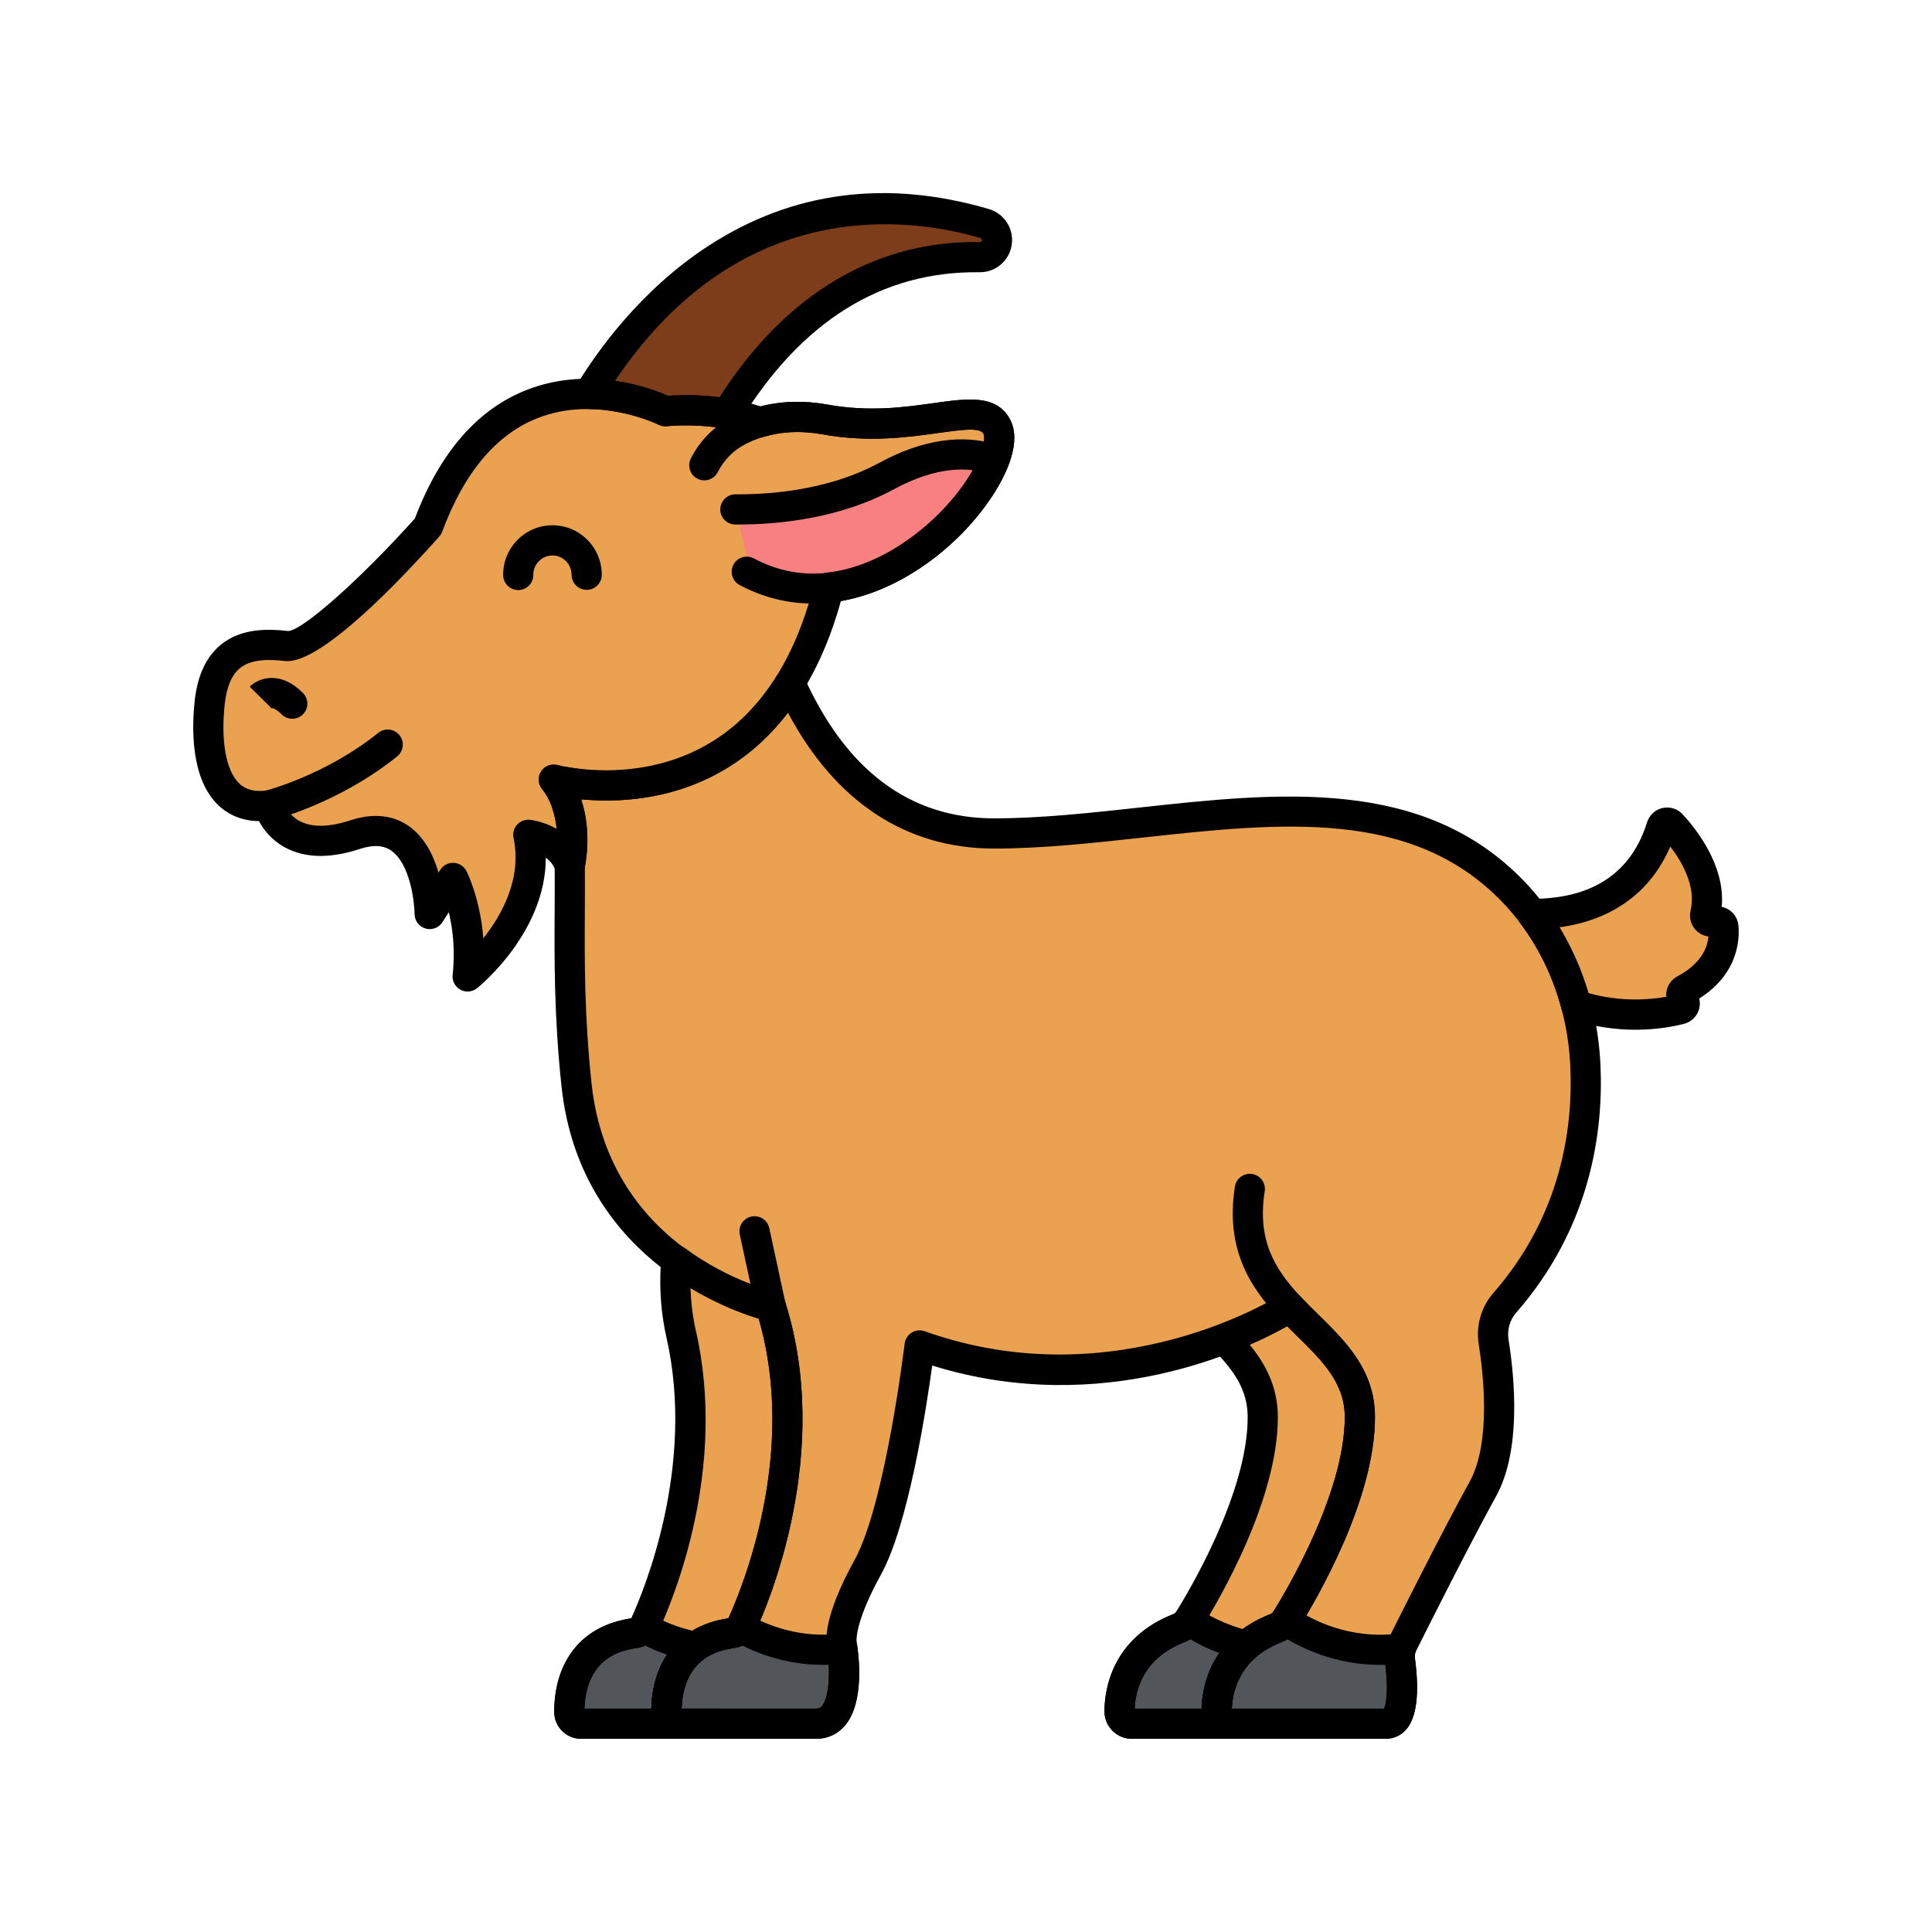 <svg enable-background="new 0 0 512 512" height="100" viewBox="-32 -32 320 320" width="100" xmlns="http://www.w3.org/2000/svg"><g fill="#eaa250"><path d="m247.001 131.921c6.477-3.441 6.661-8.437 6.442-10.426-.055-.496-.481-.864-.976-.864h-1.071c-.637 0-1.096-.6-.948-1.224 1.493-6.276-3.268-12.336-5.598-14.847-.515-.555-1.427-.343-1.654.382-3.775 12.075-14.044 14.422-21.423 14.436 3.395 4.498 5.833 9.64 7.281 15.094 7.634 2.537 14.307 1.433 17.261.684.74-.188.986-1.117.446-1.661-.469-.471-.345-1.263.24-1.574z"/><path d="m169.515 251.411c.037-3.478 1.26-10.405 9.869-13.757.645-.251 1.202-.682 1.571-1.272 2.513-4.015 12.285-20.475 12.285-33.653 0-8.23-6.351-12.621-11.623-18.222 0 0-4.048 2.625-10.88 5.232 3.511 3.616 6.418 7.425 6.418 12.99 0 13.156-9.738 29.581-12.272 33.632-.378.604-.948 1.044-1.609 1.302-8.587 3.355-9.808 10.273-9.845 13.748-.012 1.151.902 2.089 2.044 2.089h16.085c-1.141 0-2.055-.939-2.043-2.089z"/><path d="m80.324 253.5c-.134 0-.265-.014-.391-.04-.027-.005-.05-.017-.076-.024-.845-.21-1.475-.97-1.476-1.887 0 0 0-.002 0-.003 0-.111.005-.237.007-.355.002-.132.002-.258.008-.398.005-.129.017-.27.025-.405.009-.144.014-.282.027-.432.01-.117.028-.243.041-.363.019-.18.035-.356.061-.542.012-.088.032-.181.046-.271.035-.226.069-.452.116-.686.04-.198.093-.402.141-.603.031-.13.055-.257.09-.387.064-.236.143-.475.221-.714.032-.099.057-.198.092-.298.239-.677.539-1.355.916-2.014.037-.066.085-.128.124-.193.157-.262.317-.524.5-.778.092-.128.203-.249.303-.374.146-.185.284-.373.446-.552.107-.118.235-.226.349-.341.176-.176.343-.356.536-.523.131-.114.285-.215.424-.324.2-.156.39-.317.608-.463.149-.1.321-.184.478-.279.234-.14.458-.287.712-.414.158-.08.34-.143.506-.217.279-.125.55-.256.852-.365.203-.073.433-.127.647-.192.294-.09.576-.189.891-.264.241-.058.513-.092.767-.14.317-.06.619-.13.956-.174.277-.036.53-.144.759-.287.049-.031.103-.051.149-.086.032-.024.056-.057.086-.083.219-.188.406-.416.531-.687 2.415-5.192 12.451-29.084 4.861-52.976 0 0-7.744-1.745-15.666-7.601l-.064 1.158c-.205 3.711.076 7.44.901 11.063 5.07 22.277-3.858 43.498-6.117 48.355-.285.613-.849 1.054-1.516 1.141-9.752 1.269-10.905 9.298-10.899 13.068.002 1.08.872 1.95 1.944 1.95h22.839.001z"/><path d="m133.089 38.642c-2.715-5.081-13.42 1.561-28.4-1.159-4.246-.771-7.822-.424-10.789.45-7.553-2.758-15.713-1.828-15.713-1.828s-27.133-13.764-39.288 19.086c0 0-18.2 20.402-23.442 19.809s-11.652-.248-12.711 9.258 1.144 18.312 9.768 17.148c0 0 2.204 8.806 14.326 4.829s12.336 13.16 12.336 13.16l3.852-5.982s3.488 6.812 2.428 16.318c0 0 12.829-10.314 10.047-23.463 0 0 5.243.593 6.869 5.055 0 0 1.99-8.331-2.664-14.205 0 0 32.964 9.076 44.541-28.118.396-1.274.73-2.494 1.015-3.672 16.927-1.835 30.835-21.051 27.825-26.686z"/></g><path d="m92.437 63.075c17.866 8.744 36.138-8.373 40.219-18.785l-.338-.245c-3.542-1.156-9.404-1.571-17.465 2.799-8.674 4.703-18.656 5.566-25.053 5.535z" fill="#f98080"/><path d="m78.187 36.105s4.677-.53 10.226.407c12.642-20.635 28.38-26.115 41.837-25.92 1.531.022 2.808-1.161 2.88-2.702.062-1.324-.799-2.502-2.063-2.872-37.569-11.003-58.728 16.948-65.534 28.228 7.155.071 12.654 2.859 12.654 2.859z" fill="#7d3d1a"/><path d="m230.593 144.557c-.482-10.724-4.497-21.087-11.897-28.811-21.521-22.462-56.554-9.698-86.044-9.698-18.301 0-28.365-12.905-33.775-24.949-11.866 19.3-31.519 17.456-37.432 16.391.18 1.251.327 2.497.446 3.743 1.678 5.019.48 10.09.48 10.09-.001-.002-.002-.004-.003-.007.113 10.123-.486 21.255 1.117 36.321 3.217 30.247 32.171 36.728 32.171 36.728 7.589 23.892-2.446 47.783-4.861 52.976-.285.613-.849 1.054-1.516 1.141-9.752 1.269-10.905 9.298-10.899 13.068.002 1.08.871 1.95 1.944 1.95h22.839c6.434 0 4.289-12.963 4.289-12.963s-1.072-3.241 4.289-12.963c5.362-9.722 8.579-36.728 8.579-36.728 33.243 11.883 61.297-6.339 61.297-6.339 5.272 5.601 11.623 9.992 11.623 18.222 0 13.178-9.771 29.638-12.285 33.653-.369.59-.926 1.02-1.571 1.272-8.609 3.352-9.833 10.279-9.869 13.757-.012 1.151.902 2.089 2.044 2.089h25.97c3.405 0 2.755-7.49 2.343-10.577-.118-.879.028-1.762.424-2.555 2.066-4.139 8.823-17.606 13.318-25.757 3.85-6.981 2.724-18.419 1.783-24.313-.372-2.332.286-4.731 1.835-6.504 11.748-13.438 13.845-28.459 13.361-39.237z" fill="#eaa250"/><path d="m199.874 242.94c-.085-.642-.028-1.285.158-1.895-9.132 1.151-16.069-2.605-19.082-4.66-.38.592-.943 1.026-1.596 1.281-8.584 3.357-9.803 10.274-9.839 13.748-.012 1.15.903 2.087 2.044 2.087h25.97c3.4-.001 2.758-7.464 2.345-10.561z" fill="#52565b"/><path d="m107.529 241.076c-7.413.857-13.352-1.503-16.88-3.501-.309.484-.795.831-1.37.906-9.752 1.269-10.905 9.298-10.899 13.068.002 1.08.872 1.95 1.944 1.95h22.839c5.644.001 4.686-9.975 4.366-12.423z" fill="#52565b"/><path d="m80.324 253.5c-1.072 0-1.942-.87-1.944-1.95-.005-2.76.628-7.793 4.785-10.795-3.579-.694-6.514-1.997-8.6-3.179-.076.12-.162.23-.26.33-.004.005-.009.009-.014.013-.091.091-.186.175-.293.247-.039.027-.083.047-.124.071-.08.046-.158.094-.245.128-.138.056-.283.097-.436.117-.995.13-1.879.345-2.703.604-.185.058-.388.104-.566.168-2.838 1.025-4.632 2.779-5.767 4.711-.023.038-.051.075-.073.114-.343.601-.617 1.219-.844 1.836-.022.06-.051.119-.072.179-.334.946-.542 1.885-.674 2.764-.151 1.008-.202 1.938-.201 2.693.002 1.08.872 1.95 1.944 1.95h22.839.001-6.753z" fill="#52565b"/><path d="m169.515 251.411c.028-2.653.758-7.308 4.917-10.857-4.395-1.016-7.72-2.91-9.566-4.169-.378.591-.939 1.024-1.591 1.279-.312.122-.595.258-.888.39-.211.094-.438.182-.639.281-.302.148-.575.309-.856.467-.166.093-.347.18-.505.276-.278.168-.528.347-.785.523-.138.095-.29.185-.423.282-.24.177-.454.362-.675.546-.126.105-.266.206-.387.313-.179.159-.335.325-.501.488-.141.138-.293.273-.424.413-.128.137-.236.278-.356.416-.149.172-.306.342-.442.517-.106.136-.194.274-.293.411-.13.181-.268.361-.386.543-.102.158-.187.318-.281.476-.096.163-.201.326-.289.489-.079.148-.143.296-.215.444-.086.175-.178.35-.255.525-.05.114-.088.227-.135.34-.084.207-.172.414-.244.618-.044.123-.076.243-.116.366-.062.192-.128.385-.181.573-.055.198-.098.391-.144.585-.026.108-.057.219-.08.325-.045.211-.079.414-.113.618-.014.083-.034.171-.046.253-.027.172-.044.335-.064.5-.013.106-.031.217-.041.321-.015.149-.023.286-.033.428-.008.11-.02.226-.026.332-.006.11-.007.209-.01.314-.004.126-.011.257-.012.375-.012 1.15.902 2.088 2.044 2.088h16.085c-1.142 0-2.056-.939-2.044-2.089z" fill="#52565b"/><path d="m53.836 65.735c-1.377 0-2.495-1.114-2.5-2.492-.008-2.19.833-4.252 2.367-5.808 1.539-1.561 3.591-2.423 5.776-2.43h.027c2.175 0 4.221.849 5.764 2.393 1.544 1.545 2.397 3.603 2.404 5.792.004 1.381-1.111 2.503-2.492 2.508-.003 0-.005 0-.008 0-1.377 0-2.496-1.114-2.5-2.492-.003-.861-.337-1.669-.942-2.274-.597-.598-1.388-.927-2.227-.927-.003 0-.007 0-.011 0-.844.002-1.636.337-2.232.941-.601.609-.93 1.419-.927 2.28.005 1.38-1.11 2.503-2.491 2.508-.002.001-.005.001-.008.001z"/><path d="m181.617 187.007c-.665 0-1.328-.264-1.82-.787-4.517-4.798-8.911-11.127-7.257-21.687.214-1.364 1.501-2.295 2.856-2.083 1.364.213 2.297 1.493 2.083 2.857-1.244 7.938 1.482 12.731 5.958 17.485.946 1.005.898 2.588-.106 3.534-.483.456-1.099.681-1.714.681z"/><path d="m95.653 186.865c-1.151 0-2.188-.801-2.44-1.973l-2.682-12.422c-.292-1.35.566-2.68 1.916-2.971 1.355-.291 2.679.568 2.971 1.917l2.682 12.422c.292 1.35-.566 2.68-1.916 2.971-.178.038-.356.056-.531.056z"/><path d="m238.879 138.558c-3.116 0-6.745-.428-10.615-1.714-.8-.266-1.412-.917-1.628-1.731-1.396-5.262-3.704-10.049-6.859-14.229-.571-.756-.665-1.77-.244-2.619.422-.849 1.287-1.386 2.234-1.388 10.01-.019 16.416-4.286 19.042-12.682.37-1.185 1.35-2.091 2.557-2.364 1.206-.271 2.475.121 3.315 1.027 2.263 2.438 7.122 8.537 6.491 15.344 1.453.297 2.588 1.496 2.756 3.018.202 1.838.283 7.898-6.475 12.167.136.567.13 1.168-.03 1.748-.333 1.202-1.289 2.138-2.496 2.444-1.823.463-4.627.979-8.048.979zm6.101-3.306.005.005c-.002-.002-.004-.004-.005-.005zm3.196-1.124c-.001 0-.002 0-.002.001 0-.001.001-.001.002-.001zm-17.086-1.646c5.338 1.5 10.076 1.119 12.897.617-.023-.273-.016-.55.026-.825.165-1.088.844-2.045 1.814-2.561 3.911-2.079 4.973-4.695 5.144-6.607-.903-.109-1.725-.566-2.298-1.292-.668-.844-.909-1.931-.66-2.981.94-3.953-1.368-8.015-3.36-10.626-3.238 7.575-9.614 12.207-18.367 13.377 2.044 3.364 3.652 7.012 4.804 10.898zm15.911-.561h.01z"/><path d="m171.56 256h-16.086c-1.219 0-2.363-.478-3.222-1.345-.865-.874-1.335-2.035-1.322-3.27.036-3.497 1.224-12.061 11.435-16.051.128-.05.301-.142.399-.299 1.985-3.174 11.891-19.65 11.891-32.306 0-4.47-2.185-7.618-5.711-11.248-.585-.604-.829-1.46-.647-2.282.182-.821.765-1.496 1.55-1.795 6.51-2.485 10.373-4.97 10.411-4.995 1.016-.658 2.353-.495 3.181.384.937.995 1.937 1.978 2.903 2.929 4.621 4.543 9.399 9.242 9.399 17.006 0 13.684-9.694 30.233-12.666 34.979-.645 1.03-1.607 1.817-2.782 2.275-6.535 2.544-8.13 7.338-8.269 11.06 1.159.218 2.036 1.235 2.036 2.457 0 1.382-1.12 2.501-2.5 2.501zm-15.619-5h11.082c.123-3.709 1.577-11.831 11.454-15.676.114-.044.271-.127.358-.269 1.988-3.176 11.904-19.657 11.904-32.327 0-5.669-3.663-9.271-7.904-13.441-.542-.532-1.093-1.074-1.644-1.628-1.363.762-3.473 1.862-6.216 3.052 2.635 3.216 4.678 6.997 4.678 12.018 0 13.669-9.684 30.213-12.652 34.958-.651 1.042-1.626 1.839-2.817 2.305-6.784 2.651-8.108 7.859-8.243 11.008z"/><path d="m87.077 256h-22.839c-2.446 0-4.439-1.994-4.444-4.446-.014-8.558 4.749-14.333 12.759-15.507 2.08-4.542 10.685-25.202 5.836-46.506-.858-3.771-1.181-7.726-.959-11.755l.064-1.16c.051-.917.602-1.733 1.433-2.124s1.81-.294 2.55.252c7.363 5.444 14.66 7.157 14.733 7.173.862.197 1.561.837 1.829 1.681 7.92 24.933-2.757 50.012-4.978 54.787-.254.546-.618 1.034-1.082 1.452-.09.089-.183.172-.282.248-.139.105-.274.189-.414.264-.535.323-1.105.526-1.691.603-.176.023-.342.058-.508.092l-.654.121c-.104.017-.207.032-.303.055-.17.041-.325.092-.48.142l-.567.17c-.076.021-.153.04-.224.065-.171.062-.328.136-.486.208l-.192.087c-.092.042-.191.083-.291.123l-.123.051c-.113.057-.226.129-.34.199l-.581.338c-.093.062-.181.136-.27.207l-.514.392c-.089.077-.169.163-.252.247l-.426.416c-.062.069-.13.16-.199.25l-.363.45c-.139.191-.259.393-.379.595-.043.071-.085.136-.129.2-.25.439-.496.98-.699 1.557l-.071.237c-.084.254-.141.422-.186.589l-.119.508c-.026.107-.053.213-.073.318-.041.202-.068.389-.097.576l-.029.175c-.029.186-.039.293-.05.401l-.097 1.269h6.188c1.381 0 2.5 1.119 2.5 2.5s-1.12 2.5-2.501 2.5zm-22.275-5h11.087l.041-.877c.007-.124.015-.247.025-.377.009-.107.022-.222.036-.336l.02-.178c.018-.175.036-.349.062-.531.01-.072.026-.168.044-.265.046-.295.087-.56.142-.833.033-.169.077-.351.121-.532l.064-.273c.025-.114.052-.227.083-.342.067-.253.15-.51.234-.766l.04-.126c.029-.101.06-.201.096-.302.304-.859.675-1.675 1.104-2.424.047-.083.104-.173.164-.262.179-.297.377-.617.603-.931.088-.123.189-.247.293-.371l.174-.217c.146-.187.292-.373.454-.552.113-.125.232-.24.354-.354l.197-.194c.178-.181.357-.361.556-.532.127-.11.271-.22.419-.328l.241-.186c.198-.158.397-.313.616-.459.143-.096.304-.189.466-.279l.276-.163c.229-.141.46-.279.712-.405.153-.077.317-.147.482-.214l.292-.127c.277-.126.557-.25.859-.36.186-.067.384-.125.582-.18l.389-.117c.271-.086.543-.171.837-.241.205-.049.427-.088.648-.125l.486-.09c.177-.036.354-.07.537-.101 2.254-4.918 11.514-27.272 5.029-49.634-2.153-.64-6.464-2.144-11.289-5.052.07 2.416.366 4.783.886 7.067 5.169 22.71-3.506 43.985-6.288 49.964-.654 1.409-1.948 2.369-3.459 2.565-6.92.901-8.594 5.836-8.715 10.04zm24.139-14.996c-.001 0-.002 0-.003 0z"/><path d="m12.512 103.906c-1.122 0-2.143-.761-2.425-1.899-.332-1.339.484-2.694 1.823-3.027.099-.025 9.982-2.553 18.74-9.594 1.078-.867 2.65-.693 3.515.382.865 1.076.694 2.65-.382 3.515-9.649 7.757-20.223 10.439-20.668 10.55-.202.049-.404.073-.603.073z"/><path d="m102.603 67.961c-3.974 0-8.054-.914-12.086-3.053-1.22-.647-1.684-2.161-1.036-3.38.646-1.22 2.158-1.684 3.38-1.037 14.129 7.498 27.045-3.778 30.668-7.412 6.173-6.191 8.069-11.922 7.355-13.259-.575-1.078-3.788-.626-7.504-.103-4.847.681-11.484 1.615-19.138.226-4.725-.857-9.034-.306-12.816 1.643-1.951 1.005-3.521 2.598-4.538 4.608-.625 1.231-2.13 1.724-3.36 1.101-1.231-.624-1.725-2.128-1.101-3.36 1.496-2.955 3.816-5.304 6.71-6.794 4.784-2.463 10.165-3.175 15.999-2.117 6.864 1.247 12.788.413 17.547-.257 5.574-.783 10.39-1.462 12.611 2.698 2.604 4.875-2.438 13.341-8.226 19.146-6.147 6.165-15.003 11.35-24.465 11.35z"/><path d="m45.456 132.23c-.413 0-.827-.102-1.204-.309-.887-.488-1.393-1.462-1.28-2.468.463-4.157-.011-7.742-.633-10.354l-1.062 1.648c-.597.928-1.732 1.354-2.792 1.049-1.061-.305-1.796-1.269-1.81-2.372-.034-2.184-.788-8.336-3.826-10.501-1.313-.937-3.026-1.04-5.23-.315-4.979 1.634-9.176 1.542-12.471-.277-2.234-1.233-3.531-2.976-4.253-4.326-3.323-.04-5.503-1.431-6.807-2.705-4.519-4.415-4.337-12.748-3.827-17.322.466-4.184 1.946-7.297 4.398-9.254 3.367-2.688 7.688-2.592 11.078-2.211 2.389-.09 11.97-8.588 20.984-18.641 4.141-10.936 10.373-18.098 18.53-21.294 10.497-4.114 20.672-.228 23.382.975 2.18-.163 8.829-.42 15.354 1.761 3.509-.901 7.253-1 11.147-.292 6.864 1.247 12.787.413 17.548-.257 5.571-.784 10.389-1.462 12.61 2.698 1.295 2.424.807 5.925-1.412 10.124-4.551 8.614-14.998 17.962-26.612 19.979-.197.727-.409 1.454-.634 2.175-6.327 20.327-18.938 27.366-28.402 29.691-5.446 1.338-10.443 1.302-13.971.964 1.896 5.632.612 11.205.541 11.505-.257 1.073-1.187 1.851-2.288 1.915-1.091.052-2.114-.603-2.492-1.64-.341-.934-.949-1.62-1.62-2.122.011 12.305-10.866 21.208-11.381 21.622-.453.368-1.007.554-1.565.554zm-2.429-21.317c.041 0 .082.001.123.003.894.044 1.694.562 2.103 1.357.119.234 2.296 4.568 2.8 11.14 3.051-3.854 6.429-9.895 5.004-16.628-.166-.786.056-1.604.596-2.199.539-.594 1.319-.892 2.132-.803.153.018 2.236.273 4.423 1.499-.21-2.154-.856-4.591-2.458-6.612-.672-.848-.723-2.031-.126-2.933.597-.901 1.705-1.317 2.749-1.03 1.244.338 30.793 7.912 41.49-26.451.363-1.167.69-2.35.971-3.515.248-1.026 1.112-1.786 2.161-1.899 10.454-1.132 20.408-9.908 24.467-17.589 1.765-3.338 1.625-5.052 1.423-5.432-.576-1.079-3.785-.626-7.504-.103-4.846.682-11.484 1.616-19.138.226-3.416-.621-6.657-.489-9.637.388-.513.152-1.062.134-1.563-.05-6.88-2.513-14.5-1.702-14.575-1.692-.485.054-.977-.035-1.411-.255-.096-.048-10.136-4.98-20.023-1.081-6.861 2.707-12.173 9.034-15.788 18.806-.108.293-.271.563-.479.796-6.951 7.793-19.312 20.651-25.178 20.652-.141 0-.277-.008-.411-.022-2.428-.275-5.464-.393-7.397 1.15-1.376 1.099-2.233 3.084-2.548 5.9-.686 6.151.194 11.083 2.353 13.192 1.101 1.077 2.6 1.469 4.597 1.202 1.255-.168 2.449.635 2.759 1.871.017.055.599 2.072 2.691 3.192 2.024 1.083 4.863 1.039 8.431-.132 4.701-1.542 7.872-.306 9.702 1.003 2.593 1.853 4.049 4.856 4.866 7.658l.297-.46c.458-.72 1.251-1.149 2.098-1.149z"/><path d="m90.14 54.879c-.118 0-.235 0-.353-.001-1.381-.007-2.494-1.132-2.487-2.512.007-1.376 1.125-2.488 2.5-2.488.096 0 .228.001.343.001 6.406 0 15.573-.925 23.52-5.233 8.869-4.808 15.462-4.273 19.433-2.978 1.312.428 2.028 1.84 1.601 3.152-.429 1.312-1.84 2.032-3.153 1.601-3.035-.991-8.19-1.341-15.497 2.621-8.866 4.805-18.916 5.837-25.907 5.837z"/><path d="m88.414 39.012c-.139 0-.278-.011-.417-.035-5.144-.868-9.485-.393-9.529-.389-.485.054-.973-.032-1.406-.251-.051-.025-5.116-2.527-11.553-2.59-.897-.009-1.722-.498-2.158-1.282-.438-.783-.422-1.741.042-2.51 3.334-5.527 10.627-15.9 22.012-23.277 13.849-8.975 29.448-11.014 46.365-6.059 2.386.699 3.973 2.915 3.857 5.388-.134 2.867-2.47 5.086-5.333 5.086-.026 0-.053 0-.08-.001-16.13-.206-29.474 8.084-39.669 24.726-.459.75-1.272 1.194-2.131 1.194zm-6.848-5.557c1.545 0 3.478.079 5.596.347 10.947-17.078 25.823-25.996 43.124-25.708.183.032.338-.135.347-.32.007-.161-.104-.308-.27-.356-11.43-3.35-39.619-7.472-60.493 23.666 4.192.608 7.414 1.875 8.764 2.472.634-.047 1.65-.101 2.932-.101z"/><path d="m197.529 256h-25.97c-1.22 0-2.364-.478-3.223-1.345-.865-.874-1.335-2.035-1.322-3.27.037-3.503 1.229-12.077 11.463-16.061.114-.044.271-.127.358-.269 1.988-3.176 11.904-19.657 11.904-32.327 0-5.669-3.663-9.271-7.904-13.441-.539-.53-1.088-1.069-1.637-1.621-6.606 3.734-30.459 15.315-58.792 6.512-1.023 7.45-3.982 26.453-8.477 34.603-4.018 7.285-4.092 10.458-4.061 11.06.055.116.013.074.049.288.263 1.587 1.401 9.708-1.968 13.68-1.215 1.433-2.871 2.19-4.789 2.19h-22.837c-2.445 0-4.438-1.994-4.443-4.446-.016-8.558 4.747-14.333 12.759-15.507 2.257-4.924 11.515-27.282 5.024-49.645-6.128-1.873-29.723-10.843-32.664-38.501-1.229-11.566-1.178-20.854-1.132-29.047.015-2.589.028-5.079.001-7.51-.003-.246.03-.485.095-.712.146-.729.848-4.748-.442-8.607-.06-.18-.1-.366-.117-.555-.117-1.222-.263-2.441-.433-3.625-.114-.795.16-1.597.738-2.154.579-.558 1.392-.803 2.18-.662 5.382.97 23.808 2.736 34.858-15.239.485-.79 1.373-1.258 2.291-1.186.925.06 1.74.625 2.119 1.471 6.995 15.576 17.592 23.473 31.495 23.473 7.674 0 15.959-.905 23.971-1.78 23.208-2.533 47.204-5.155 63.878 12.249 7.593 7.926 12.064 18.732 12.589 30.428.488 10.85-1.541 26.77-13.976 40.995-1.054 1.206-1.509 2.833-1.248 4.463 1.025 6.424 2.12 18.332-2.062 25.916-4.479 8.122-11.29 21.699-13.271 25.667-.17.341-.233.724-.182 1.107.785 5.882.298 9.875-1.446 11.868-.87.993-2.068 1.54-3.376 1.54zm-25.504-5h25.224c.397-.784.733-3.336.146-7.746-.185-1.378.046-2.761.664-4.001 1.992-3.99 8.842-17.644 13.366-25.848 3.59-6.508 2.248-18.051 1.504-22.712-.496-3.102.387-6.216 2.422-8.543 11.343-12.976 13.191-27.544 12.745-37.479-.471-10.486-4.45-20.143-11.206-27.194-14.969-15.624-36.708-13.25-59.724-10.737-8.146.889-16.567 1.809-24.514 1.809-14.58 0-26.312-7.759-34.139-22.501-10.941 14.329-26.326 15.085-34.192 14.35.011.107.021.214.032.322 1.534 4.854.766 9.617.518 10.868.023 2.363.01 4.783-.004 7.295-.045 8.063-.097 17.202 1.104 28.49 2.981 28.042 29.123 34.301 30.234 34.554.865.196 1.564.837 1.833 1.682 7.92 24.933-2.757 50.012-4.978 54.787-.657 1.411-1.951 2.369-3.46 2.566-6.921.901-8.594 5.836-8.715 10.039h22.275c.514 0 .754-.163.977-.424 1.376-1.623 1.33-6.596.864-9.524-.32-1.357-.514-5.503 4.549-14.684 5.064-9.184 8.255-35.552 8.286-35.817.09-.755.52-1.429 1.166-1.83.648-.4 1.442-.484 2.158-.229 31.708 11.333 58.822-5.906 59.094-6.082 1.012-.658 2.353-.497 3.182.383.937.995 1.937 1.978 2.903 2.929 4.621 4.543 9.399 9.242 9.399 17.006 0 13.684-9.694 30.233-12.666 34.979-.645 1.03-1.607 1.817-2.782 2.275-6.508 2.535-8.115 7.301-8.265 11.017z"/><path d="m16.41 87.049c-.643 0-1.285-.247-1.774-.738-.907-.915-1.586-1.139-1.838-.961.077-.055.111-.102.111-.102l-3.549-3.522c.237-.239 1.528-1.433 3.644-1.434h.001c1.793 0 3.535.839 5.18 2.495.973.98.967 2.563-.013 3.536-.488.484-1.125.726-1.762.726z"/><path d="m197.529 256h-25.97c-1.22 0-2.365-.478-3.224-1.345-.864-.874-1.334-2.034-1.321-3.267.036-3.497 1.223-12.059 11.43-16.05.126-.05.3-.143.403-.304.364-.568.943-.964 1.604-1.099.666-.134 1.35.004 1.907.384 2.974 2.028 9.182 5.276 17.361 4.245.84-.106 1.68.222 2.225.87.547.649.727 1.53.479 2.341-.084.276-.108.558-.071.837.782 5.871.295 9.858-1.448 11.85-.869.992-2.067 1.538-3.375 1.538zm-25.503-5h25.223c.383-.754.709-3.145.208-7.251-7.084.205-12.729-2.172-16.229-4.232-.302.184-.623.344-.961.476-6.781 2.652-8.106 7.858-8.241 11.007z"/><path d="m103.162 256h-22.839c-2.445 0-4.438-1.995-4.443-4.446-.016-8.57 4.761-14.35 12.795-15.513.752-.971 2.116-1.257 3.205-.642 3.325 1.883 8.688 3.965 15.362 3.193 1.37-.154 2.59.805 2.766 2.16.455 3.484.782 9.825-2.132 13.145-1.208 1.376-2.838 2.103-4.714 2.103zm-22.275-5h22.275c.501 0 .745-.161.957-.401.883-1.005 1.302-3.667 1.144-6.854-5.911.177-10.817-1.447-14.325-3.188-.418.205-.869.342-1.337.403-6.92.902-8.593 5.837-8.714 10.04z"/><path d="m87.077 256h-5.213-17.626c-2.446 0-4.439-1.995-4.444-4.446-.001-1.001.078-2.062.229-3.068.172-1.143.437-2.228.789-3.225.022-.066.057-.151.092-.235.29-.787.624-1.511 1.012-2.188.028-.05.098-.161.13-.209 1.56-2.66 3.939-4.61 7.029-5.726.166-.06.343-.111.52-.16l.149-.042c.966-.304 1.902-.52 2.853-.659.738-1.017 2.086-1.271 3.201-.64 1.688.956 4.418 2.235 7.844 2.9.979.19 1.75.943 1.965 1.916s-.17 1.981-.978 2.565c-3.022 2.183-3.663 5.886-3.739 8.218h6.188c1.381 0 2.5 1.119 2.5 2.5s-1.12 2.499-2.501 2.499zm-22.273-5h11.083c.06-2.37.555-5.862 2.594-8.927-1.382-.479-2.602-1.011-3.632-1.52-.104.053-.208.101-.316.143-.312.125-.663.218-1.013.264-.756.099-1.501.265-2.279.51-.104.033-.21.062-.316.092l-.157.045c-1.984.717-3.443 1.903-4.453 3.624-.018.03-.054.087-.082.131-.246.438-.453.896-.646 1.418-.014.036-.062.156-.076.192-.233.663-.416 1.416-.542 2.257-.103.675-.148 1.286-.165 1.771zm1.466-5.706c-.008.012-.015.024-.021.037.007-.012.014-.024.021-.037zm6.465-9.285c-.009.005-.018.01-.026.015.013-.007.022-.012.026-.015z"/><path d="m171.56 256h-16.086c-1.219 0-2.363-.478-3.222-1.345-.865-.874-1.335-2.035-1.322-3.27l.026-.796c.003-.08.012-.182.021-.285 0-.004.008-.1.008-.104l.009-.114c.008-.122.017-.243.029-.372l.034-.276c.001-.003.014-.103.014-.106l.015-.12c.019-.152.037-.305.062-.465l.066-.376c.035-.205.071-.411.116-.623.021-.095.046-.197.072-.298l.048-.199c.044-.188.088-.375.142-.567.051-.18.11-.365.172-.55l.04-.122c.059-.195.095-.311.137-.429.068-.194.15-.396.232-.598l.088-.219c.039-.101.078-.202.122-.304.073-.166.154-.331.237-.496l.12-.248c.063-.135.127-.27.199-.405.08-.148.167-.293.254-.437l.159-.27c.084-.147.169-.294.265-.441.113-.175.239-.35.368-.524l.161-.226c.09-.13.18-.259.281-.387.121-.156.261-.318.402-.478l.211-.246c.105-.127.212-.253.329-.377.111-.12.242-.247.375-.372l.246-.241c.149-.15.3-.299.463-.444.114-.101.229-.193.345-.284l.233-.19c.214-.179.429-.356.661-.528.124-.091.247-.172.371-.252l.267-.181c.247-.171.495-.34.764-.503.135-.081.282-.16.43-.238l.315-.173c.261-.148.521-.294.804-.433.167-.082.343-.158.519-.232l.426-.188c.252-.115.505-.229.777-.335.125-.049.294-.14.395-.296.364-.57.943-.968 1.605-1.103.662-.137 1.351.002 1.91.384 1.476 1.007 4.571 2.839 8.72 3.799.92.212 1.641.925 1.865 1.842s-.088 1.882-.806 2.495c-3.256 2.778-3.941 6.427-4.03 8.587 1.159.218 2.035 1.235 2.035 2.457.001 1.383-1.119 2.502-2.499 2.502zm-15.617-5h11.08c.073-2.276.62-5.837 2.931-9.193-1.885-.707-3.497-1.52-4.81-2.291-.302.185-.623.344-.962.476-.181.07-.349.149-.518.226l-.558.246c-.088.037-.178.073-.26.114-.188.093-.365.194-.542.295l-.452.248c-.059.031-.118.061-.173.094-.179.108-.341.222-.503.334l-.523.35c-.14.104-.276.22-.414.334l-.469.38c-.079.07-.157.151-.237.231l-.354.345c-.054.051-.109.101-.158.154-.053.056-.093.106-.133.155l-.307.358c-.074.084-.149.167-.216.252-.04.051-.07.097-.101.142l-.253.354c-.068.093-.139.186-.2.28-.044.068-.081.136-.119.202l-.23.391c-.04.066-.081.132-.117.198l-.259.536c-.043.084-.086.167-.122.25l-.166.418c-.051.125-.103.249-.146.373l-.142.447c-.037.112-.074.223-.105.333-.033.12-.06.234-.086.349l-.078.321c-.053.231-.076.372-.1.512l-.047.263c-.025.145-.035.233-.045.321z"/></svg>